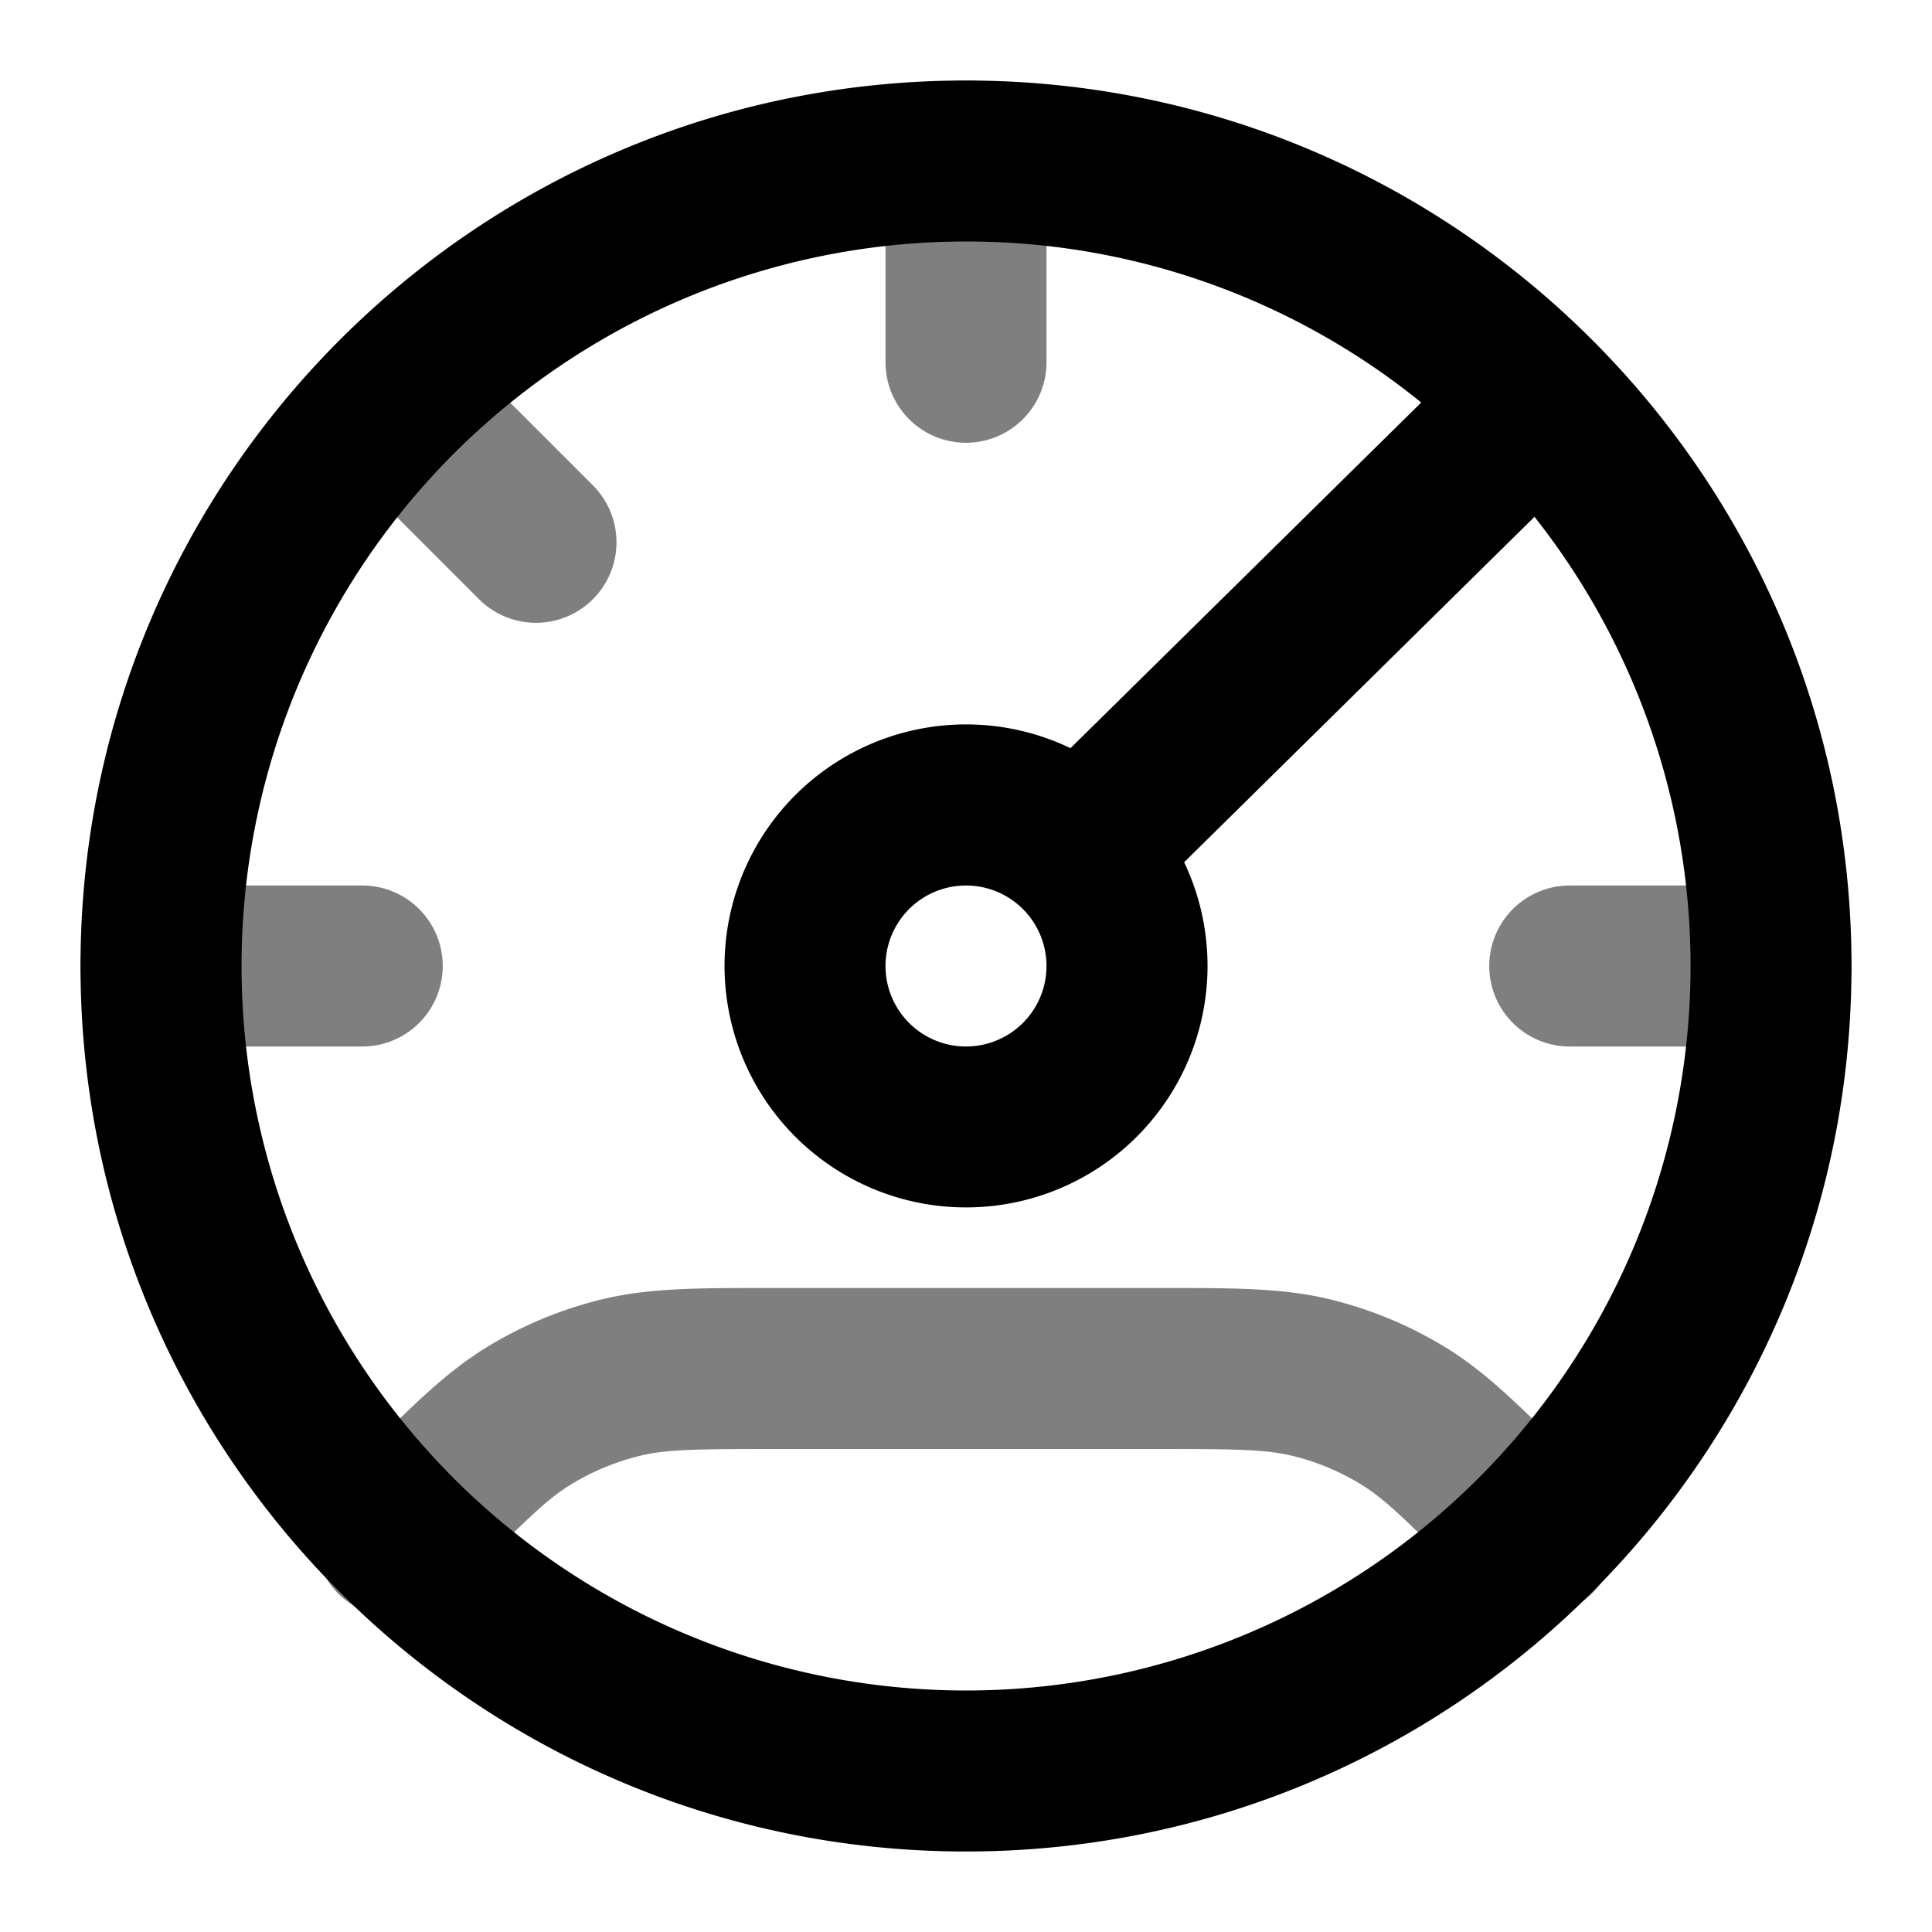 <svg xmlns="http://www.w3.org/2000/svg" width="24" height="24" viewBox="0 0 24 24">
  <path fill-rule="evenodd" d="M12 1a1 1 0 0 1 1 1v2.5a1 1 0 1 1-2 0V2a1 1 0 0 1 1-1ZM4.215 4.293a1 1 0 0 1 1.414 0l1.736 1.736a1 1 0 0 1-1.414 1.415L4.215 5.707a1 1 0 0 1 0-1.414ZM1 12a1 1 0 0 1 1-1h2.5a1 1 0 1 1 0 2H2a1 1 0 0 1-1-1Zm17.5 0a1 1 0 0 1 1-1H22a1 1 0 1 1 0 2h-2.5a1 1 0 0 1-1-1Zm-2.456 6.083c-.319-.077-.669-.083-1.695-.083H9.651c-1.026 0-1.376.006-1.694.083a3 3 0 0 0-.868.36c-.279.17-.53.413-1.256 1.139l-.204.203a1 1 0 1 1-1.414-1.414l.203-.203.08-.081c.615-.615 1.04-1.04 1.546-1.35a5.002 5.002 0 0 1 1.446-.599C8.067 16 8.668 16 9.537 16h4.926c.869 0 1.47 0 2.047.138.51.123.998.325 1.446.599.506.31.931.735 1.545 1.35l.08.08.204.204a1 1 0 1 1-1.414 1.415l-.204-.204c-.725-.726-.977-.969-1.256-1.14a3 3 0 0 0-.867-.36Z" clip-rule="evenodd" opacity=".5"/>
  <path fill-rule="evenodd" d="M12 3a9 9 0 1 0 7.062 3.42l-4.352 4.291a3 3 0 1 1-1.412-1.417L17.655 5A8.962 8.962 0 0 0 12 3ZM1 12C1 5.925 5.925 1 12 1s11 4.925 11 11-4.925 11-11 11S1 18.075 1 12Zm11-1a1 1 0 1 0 0 2 1 1 0 0 0 0-2Z" clip-rule="evenodd"/>
</svg>
